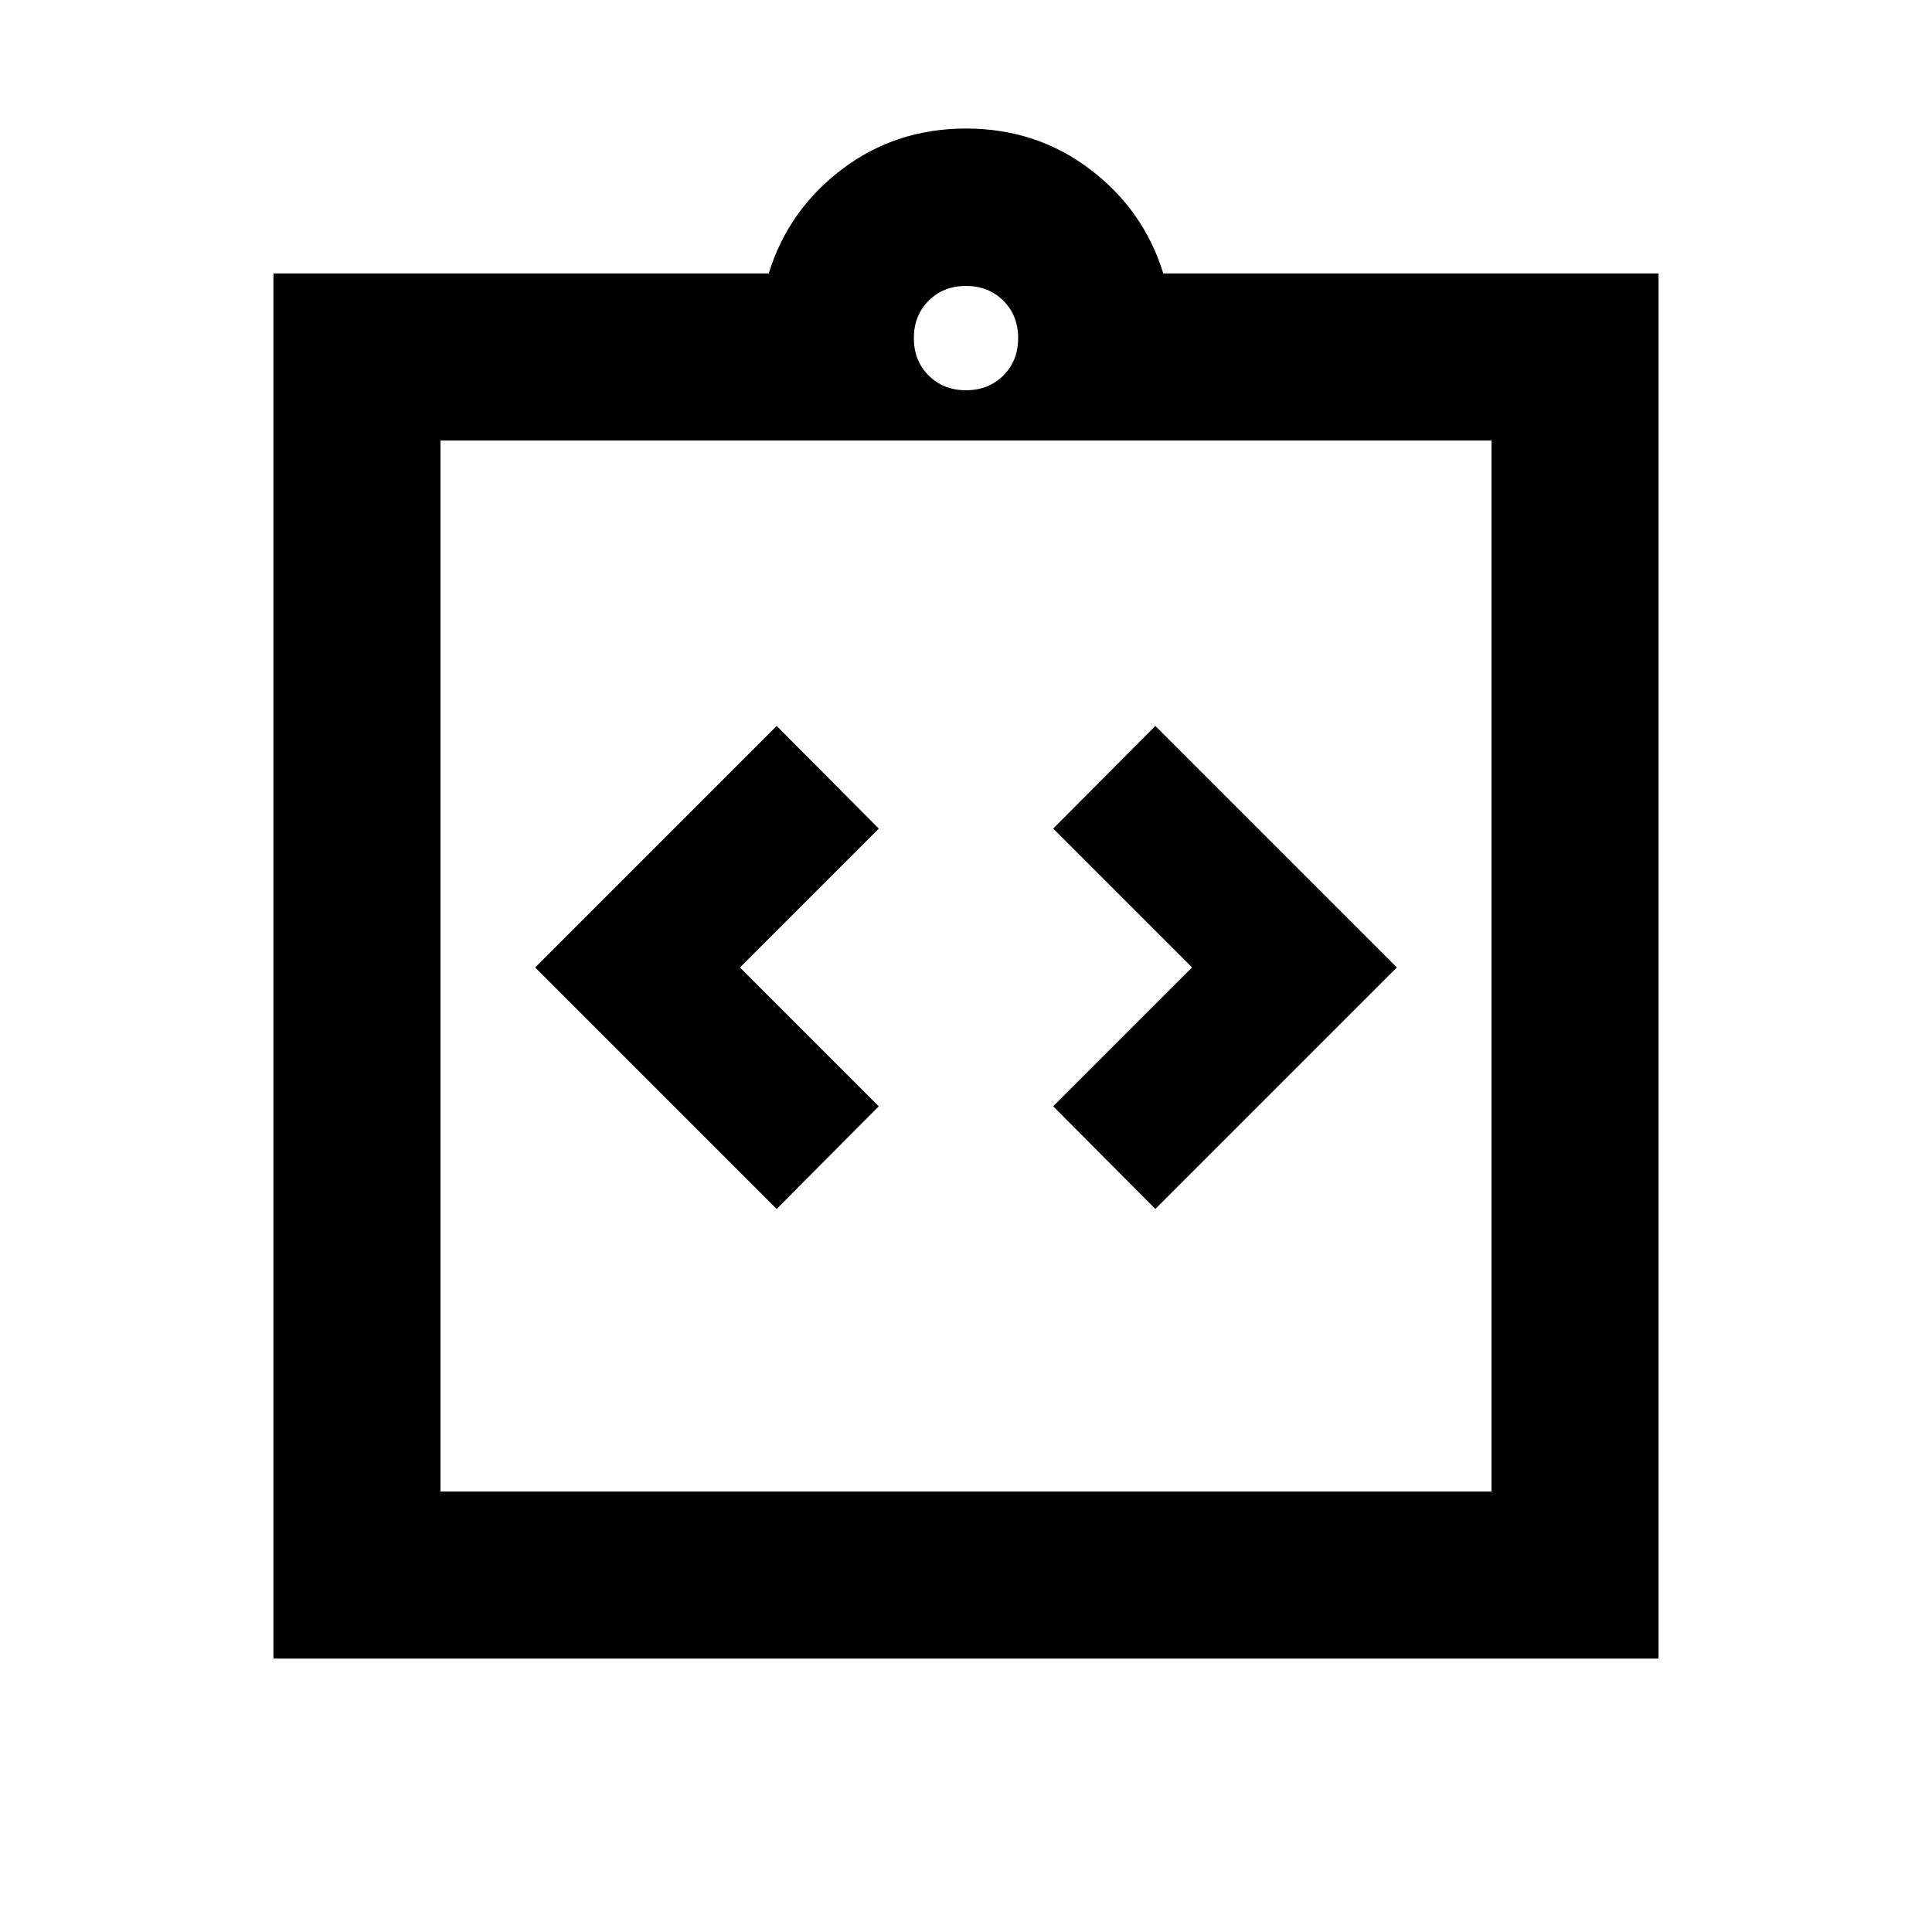 <svg xmlns="http://www.w3.org/2000/svg" height="20" viewBox="0 -960 960 960" width="20"><path d="m385.91-359.28 50.76-51-69-69 69-69-50.76-51-120 120 120 120Zm188.18 0 120-120-120-120-50.76 51 69 69-69 69 50.76 51ZM135.87-135.87v-688.26h246.11q9.67-31.48 36.37-51.74 26.69-20.26 61.65-20.26 34.96 0 61.65 20.26 26.7 20.26 36.37 51.74h246.11v688.26H135.87Zm83-83h522.26v-522.26H218.87v522.26ZM480-766.09q11.23 0 18.57-7.34t7.34-18.57q0-11.23-7.34-18.57T480-817.91q-11.23 0-18.57 7.34T454.09-792q0 11.23 7.34 18.57t18.57 7.34ZM218.87-218.87v-522.26 522.26Z"/></svg>
